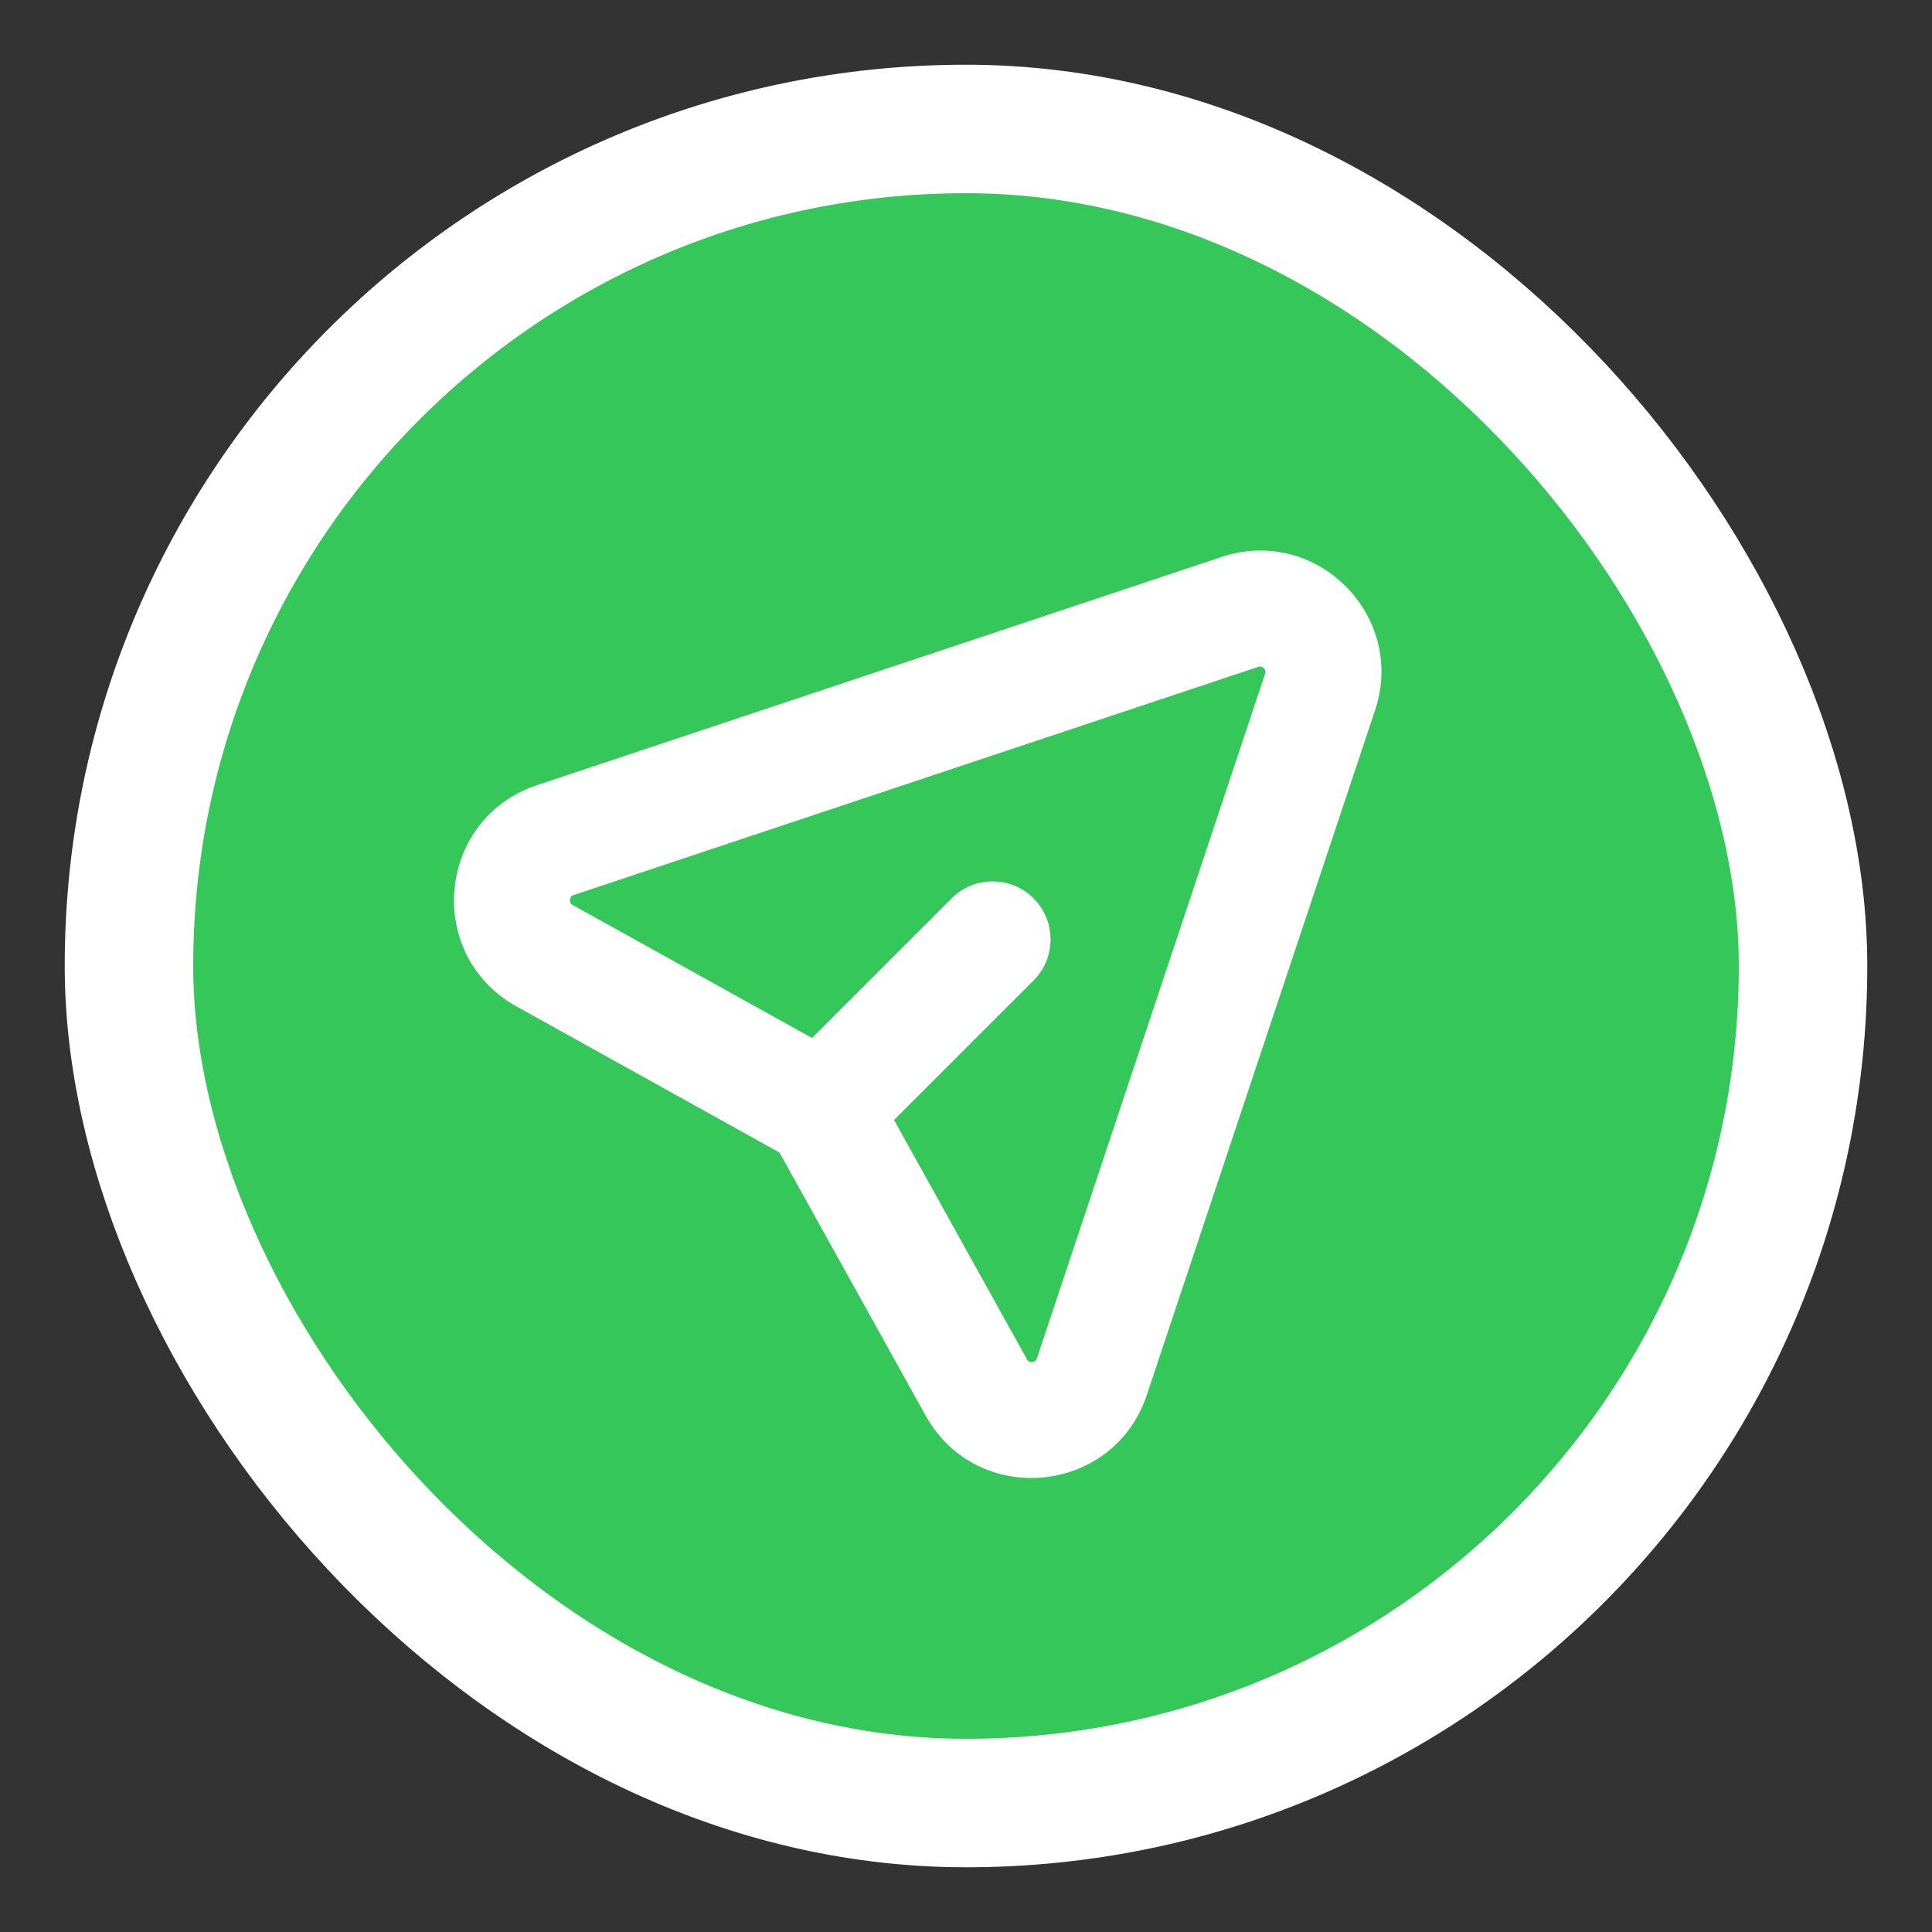 <svg width="20" height="20" viewBox="0 0 20 20" fill="none" xmlns="http://www.w3.org/2000/svg">
<rect x="0" y="0" width="20" height="20" fill="#333333" stroke="none"/>
<rect x="1.335" y="1.335" width="17.33" height="17.33" rx="8.665" fill="#35C759"/>
<rect x="1.335" y="1.335" width="17.33" height="17.33" rx="8.665" stroke="white" stroke-width="1.33"/>
<path fill-rule="evenodd" clip-rule="evenodd" d="M10.7 9.3C10.934 9.535 10.934 9.915 10.7 10.149L8.935 11.914C8.701 12.148 8.321 12.148 8.086 11.914C7.852 11.679 7.852 11.299 8.086 11.065L9.851 9.3C10.085 9.066 10.465 9.066 10.7 9.3Z" fill="white"/>
<path fill-rule="evenodd" clip-rule="evenodd" d="M13.024 6.904C13.024 6.904 13.024 6.904 13.024 6.904L5.938 9.266C5.92 9.273 5.914 9.279 5.911 9.283C5.907 9.289 5.902 9.3 5.9 9.314C5.899 9.329 5.902 9.341 5.905 9.347C5.907 9.351 5.912 9.359 5.929 9.369L8.802 10.965C8.9 11.019 8.981 11.1 9.035 11.198L10.631 14.071C10.641 14.088 10.649 14.093 10.653 14.095C10.659 14.098 10.671 14.101 10.686 14.1C10.7 14.098 10.711 14.093 10.717 14.089C10.72 14.086 10.727 14.08 10.734 14.062L13.096 6.975C13.101 6.959 13.1 6.95 13.099 6.945C13.097 6.938 13.092 6.927 13.082 6.918C13.072 6.908 13.062 6.903 13.055 6.901C13.05 6.9 13.041 6.898 13.024 6.904ZM12.645 5.766C13.627 5.438 14.562 6.373 14.234 7.355L11.872 14.441C11.526 15.478 10.113 15.609 9.582 14.654C9.582 14.654 9.582 14.654 9.582 14.654L8.069 11.931L5.346 10.418C5.346 10.418 5.346 10.418 5.346 10.418C4.391 9.887 4.522 8.474 5.559 8.128C5.559 8.128 5.559 8.128 5.559 8.128L12.645 5.766Z" fill="white"/>
</svg>
